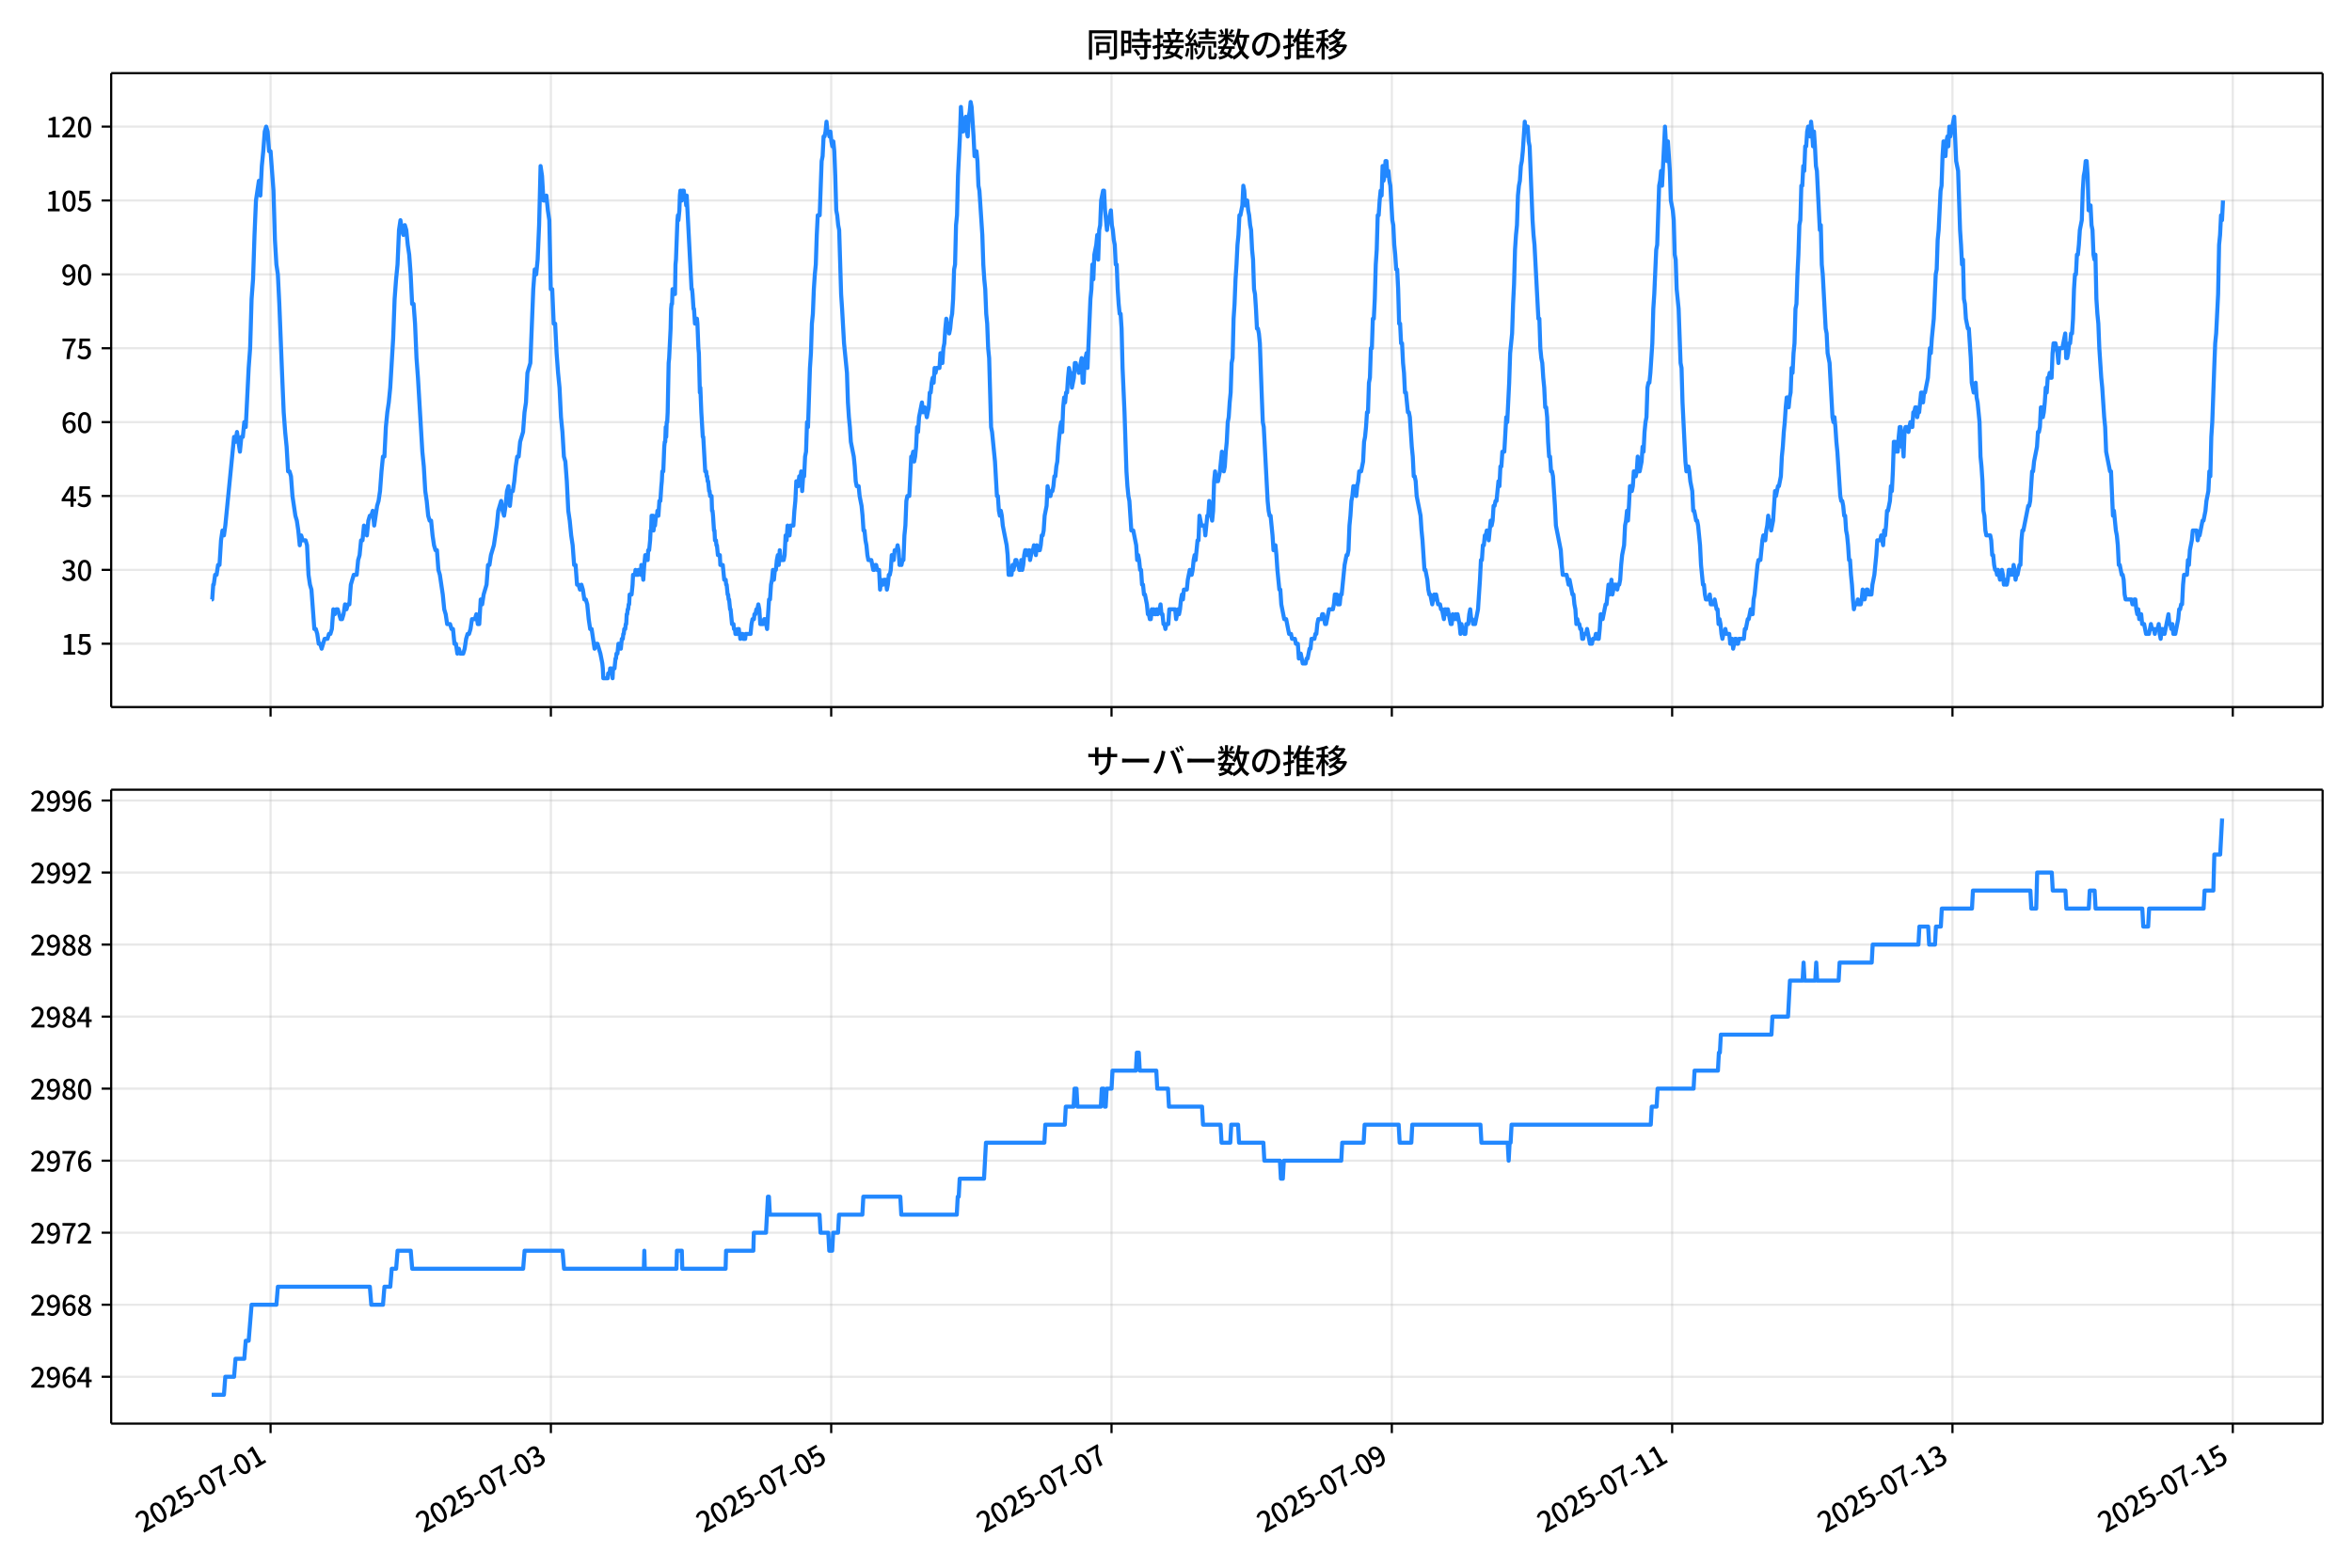 <!DOCTYPE svg  PUBLIC '-//W3C//DTD SVG 1.1//EN'  'http://www.w3.org/Graphics/SVG/1.1/DTD/svg11.dtd'>
<svg version="1.1" viewBox="0 0 864 576" xmlns="http://www.w3.org/2000/svg" xmlns:xlink="http://www.w3.org/1999/xlink">
 <defs>
  <style type="text/css">*{stroke-linejoin: round; stroke-linecap: butt}</style>
 </defs>
 <g id="aa">
  <g id="ab">
   <path d="m0 576h864v-576h-864z" fill="#fff"/>
  </g>
  <g id="ac">
   <g id="ad">
    <path d="m40.84 259.78h812.36v-232.9h-812.36z" fill="#fff"/>
   </g>
   <g id="ae">
    <g id="af">
     <g id="ag">
      <path d="m99.392 259.78v-232.9" clip-path="url(#d)" fill="none" stroke="#b0b0b0" stroke-linecap="square" stroke-opacity=".3" stroke-width=".8"/>
     </g>
     <g id="ah">
      <defs>
       <path id="f" d="m0 0v3.5" stroke="#000" stroke-width=".8"/>
      </defs>
      <use x="99.392" y="259.778" stroke="#000000" stroke-width=".8" xlink:href="#f"/>
     </g>
    </g>
    <g id="ai">
     <g id="aj">
      <path d="m202.37 259.78v-232.9" clip-path="url(#d)" fill="none" stroke="#b0b0b0" stroke-linecap="square" stroke-opacity=".3" stroke-width=".8"/>
     </g>
     <g id="ak">
      <use x="202.365" y="259.778" stroke="#000000" stroke-width=".8" xlink:href="#f"/>
     </g>
    </g>
    <g id="al">
     <g id="am">
      <path d="m305.34 259.78v-232.9" clip-path="url(#d)" fill="none" stroke="#b0b0b0" stroke-linecap="square" stroke-opacity=".3" stroke-width=".8"/>
     </g>
     <g id="an">
      <use x="305.339" y="259.778" stroke="#000000" stroke-width=".8" xlink:href="#f"/>
     </g>
    </g>
    <g id="ao">
     <g id="ap">
      <path d="m408.31 259.78v-232.9" clip-path="url(#d)" fill="none" stroke="#b0b0b0" stroke-linecap="square" stroke-opacity=".3" stroke-width=".8"/>
     </g>
     <g id="aq">
      <use x="408.313" y="259.778" stroke="#000000" stroke-width=".8" xlink:href="#f"/>
     </g>
    </g>
    <g id="ar">
     <g id="as">
      <path d="m511.29 259.78v-232.9" clip-path="url(#d)" fill="none" stroke="#b0b0b0" stroke-linecap="square" stroke-opacity=".3" stroke-width=".8"/>
     </g>
     <g id="at">
      <use x="511.286" y="259.778" stroke="#000000" stroke-width=".8" xlink:href="#f"/>
     </g>
    </g>
    <g id="au">
     <g id="av">
      <path d="m614.26 259.78v-232.9" clip-path="url(#d)" fill="none" stroke="#b0b0b0" stroke-linecap="square" stroke-opacity=".3" stroke-width=".8"/>
     </g>
     <g id="aw">
      <use x="614.26" y="259.778" stroke="#000000" stroke-width=".8" xlink:href="#f"/>
     </g>
    </g>
    <g id="ax">
     <g id="ay">
      <path d="m717.23 259.78v-232.9" clip-path="url(#d)" fill="none" stroke="#b0b0b0" stroke-linecap="square" stroke-opacity=".3" stroke-width=".8"/>
     </g>
     <g id="az">
      <use x="717.234" y="259.778" stroke="#000000" stroke-width=".8" xlink:href="#f"/>
     </g>
    </g>
    <g id="ba">
     <g id="bb">
      <path d="m820.21 259.78v-232.9" clip-path="url(#d)" fill="none" stroke="#b0b0b0" stroke-linecap="square" stroke-opacity=".3" stroke-width=".8"/>
     </g>
     <g id="bc">
      <use x="820.208" y="259.778" stroke="#000000" stroke-width=".8" xlink:href="#f"/>
     </g>
    </g>
   </g>
   <g id="bd">
    <g id="be">
     <g id="bf">
      <path d="m40.84 236.52h812.36" clip-path="url(#d)" fill="none" stroke="#b0b0b0" stroke-linecap="square" stroke-opacity=".3" stroke-width=".8"/>
     </g>
     <g id="bg">
      <defs>
       <path id="e" d="m0 0h-3.5" stroke="#000" stroke-width=".8"/>
      </defs>
      <use x="40.84" y="236.524" stroke="#000000" stroke-width=".8" xlink:href="#e"/>
     </g>
     <g id="bh">
      <!-- 15 -->
      <g transform="translate(22.44 240.51) scale(.1 -.1)">
       <defs>
        <path id="k" transform="scale(.016)" d="m544 0v608h1037v3277h-845v467q333 58 579 147 247 90 451 218h557v-4109h915v-608h-2694z"/>
        <path id="h" transform="scale(.016)" d="m1715-90q-365 0-653 90t-506 237q-217 147-383 307l352 480q134-134 294-246t361-183q202-70 452-70 262 0 473 118 212 119 333 346 122 227 122 541 0 460-247 716-246 256-649 256-224 0-384-64t-365-198l-365 237 141 2240h2387v-627h-1747l-109-1204q154 77 307 118 154 42 340 42 397 0 723-160t518-490q192-329 192-847 0-519-224-887t-586-560q-361-192-777-192z"/>
       </defs>
       <use xlink:href="#k"/>
       <use transform="translate(57)" xlink:href="#h"/>
      </g>
     </g>
    </g>
    <g id="bi">
     <g id="bj">
      <path d="m40.84 209.38h812.36" clip-path="url(#d)" fill="none" stroke="#b0b0b0" stroke-linecap="square" stroke-opacity=".3" stroke-width=".8"/>
     </g>
     <g id="bk">
      <use x="40.84" y="209.38" stroke="#000000" stroke-width=".8" xlink:href="#e"/>
     </g>
     <g id="bl">
      <!-- 30 -->
      <g transform="translate(22.44 213.37) scale(.1 -.1)">
       <defs>
        <path id="o" transform="scale(.016)" d="m1715-90q-371 0-656 90t-503 240q-217 150-377 323l359 474q211-205 479-359 269-153 634-153 269 0 467 92 199 93 311 266t112 423q0 256-125 451t-429 300q-304 106-835 106v551q467 0 732 105 266 106 384 291 119 186 119 423 0 307-192 489-192 183-531 183-269 0-503-119-233-118-438-316l-384 460q282 256 614 413 333 157 737 157 422 0 748-144 327-144 512-413 186-269 186-659 0-403-221-685-221-281-592-422v-26q269-70 490-227t349-400 128-557q0-422-215-726-214-304-573-468-358-163-787-163z"/>
        <path id="b" transform="scale(.016)" d="m1830-90q-460 0-806 275-346 276-535 823-188 547-188 1366 0 820 188 1357 189 538 535 803 346 266 806 266 461 0 800-269 340-269 528-803 189-534 189-1354 0-819-189-1366-188-547-528-823-339-275-800-275zm0 589q237 0 422 185 186 186 288 599 103 413 103 1091 0 679-103 1082-102 403-288 582-185 180-422 180-236 0-422-180-186-179-292-582-105-403-105-1082 0-678 105-1091 106-413 292-599 186-185 422-185z"/>
       </defs>
       <use xlink:href="#o"/>
       <use transform="translate(57)" xlink:href="#b"/>
      </g>
     </g>
    </g>
    <g id="bm">
     <g id="bn">
      <path d="m40.84 182.24h812.36" clip-path="url(#d)" fill="none" stroke="#b0b0b0" stroke-linecap="square" stroke-opacity=".3" stroke-width=".8"/>
     </g>
     <g id="bo">
      <use x="40.84" y="182.236" stroke="#000000" stroke-width=".8" xlink:href="#e"/>
     </g>
     <g id="bp">
      <!-- 45 -->
      <g transform="translate(22.44 186.22) scale(.1 -.1)">
       <defs>
        <path id="n" transform="scale(.016)" d="m2170 0v3072q0 192 12 457 13 266 20 458h-26q-90-179-183-365-92-185-195-364l-921-1415h2579v-576h-3328v493l1875 2957h858v-4717h-691z"/>
       </defs>
       <use xlink:href="#n"/>
       <use transform="translate(57)" xlink:href="#h"/>
      </g>
     </g>
    </g>
    <g id="bq">
     <g id="br">
      <path d="m40.84 155.09h812.36" clip-path="url(#d)" fill="none" stroke="#b0b0b0" stroke-linecap="square" stroke-opacity=".3" stroke-width=".8"/>
     </g>
     <g id="bs">
      <use x="40.84" y="155.091" stroke="#000000" stroke-width=".8" xlink:href="#e"/>
     </g>
     <g id="bt">
      <!-- 60 -->
      <g transform="translate(22.44 159.08) scale(.1 -.1)">
       <defs>
        <path id="m" transform="scale(.016)" d="m1971-90q-339 0-634 144-294 144-518 435-224 292-352 733-128 442-128 1044 0 678 147 1161 148 483 397 784 250 301 570 445t665 144q397 0 688-147 292-147 490-359l-403-448q-128 154-327 253-198 99-409 99-307 0-567-182-259-182-413-605-153-422-153-1145 0-608 115-1002t326-589q212-195 493-195 212 0 375 121 163 122 259 343t96 522q0 300-90 511-89 212-259 320-169 109-419 109-211 0-451-134t-458-461l-25 538q134 192 313 323t374 201q196 71 375 71 397 0 694-163 298-163 467-490 170-326 170-825 0-468-195-817-195-348-512-544-317-195-701-195z"/>
       </defs>
       <use xlink:href="#m"/>
       <use transform="translate(57)" xlink:href="#b"/>
      </g>
     </g>
    </g>
    <g id="bu">
     <g id="bv">
      <path d="m40.84 127.95h812.36" clip-path="url(#d)" fill="none" stroke="#b0b0b0" stroke-linecap="square" stroke-opacity=".3" stroke-width=".8"/>
     </g>
     <g id="bw">
      <use x="40.84" y="127.947" stroke="#000000" stroke-width=".8" xlink:href="#e"/>
     </g>
     <g id="bx">
      <!-- 75 -->
      <g transform="translate(22.44 131.93) scale(.1 -.1)">
       <defs>
        <path id="j" transform="scale(.016)" d="m1235 0q32 646 109 1187t224 1024 384 941 576 938h-2208v627h3027v-455q-409-512-665-989-256-476-397-969t-205-1053-90-1251h-755z"/>
       </defs>
       <use xlink:href="#j"/>
       <use transform="translate(57)" xlink:href="#h"/>
      </g>
     </g>
    </g>
    <g id="by">
     <g id="bz">
      <path d="m40.84 100.8h812.36" clip-path="url(#d)" fill="none" stroke="#b0b0b0" stroke-linecap="square" stroke-opacity=".3" stroke-width=".8"/>
     </g>
     <g id="ca">
      <use x="40.84" y="100.803" stroke="#000000" stroke-width=".8" xlink:href="#e"/>
     </g>
     <g id="cb">
      <!-- 90 -->
      <g transform="translate(22.44 104.79) scale(.1 -.1)">
       <defs>
        <path id="i" transform="scale(.016)" d="m1562-90q-410 0-708 150-297 151-502 356l403 461q141-160 346-256t422-96q224 0 425 102 202 103 352 333 151 230 237 614 87 384 87 941 0 589-115 970t-323 563-496 182q-205 0-372-118-166-118-262-336t-96-525q0-301 86-512 87-211 259-323 173-112 417-112 224 0 460 141 237 141 448 461l32-544q-134-180-313-314t-371-208-384-74q-391 0-689 166-297 167-467 496-169 330-169 823 0 467 195 816t515 541 698 192q339 0 636-138 298-137 519-419 221-281 349-710t128-1018q0-691-141-1187t-391-807q-249-310-563-461-313-150-652-150z"/>
       </defs>
       <use xlink:href="#i"/>
       <use transform="translate(57)" xlink:href="#b"/>
      </g>
     </g>
    </g>
    <g id="cc">
     <g id="cd">
      <path d="m40.84 73.659h812.36" clip-path="url(#d)" fill="none" stroke="#b0b0b0" stroke-linecap="square" stroke-opacity=".3" stroke-width=".8"/>
     </g>
     <g id="ce">
      <use x="40.84" y="73.659" stroke="#000000" stroke-width=".8" xlink:href="#e"/>
     </g>
     <g id="cf">
      <!-- 105 -->
      <g transform="translate(16.74 77.644) scale(.1 -.1)">
       <use xlink:href="#k"/>
       <use transform="translate(57)" xlink:href="#b"/>
       <use transform="translate(114)" xlink:href="#h"/>
      </g>
     </g>
    </g>
    <g id="cg">
     <g id="ch">
      <path d="m40.84 46.514h812.36" clip-path="url(#d)" fill="none" stroke="#b0b0b0" stroke-linecap="square" stroke-opacity=".3" stroke-width=".8"/>
     </g>
     <g id="ci">
      <use x="40.84" y="46.514" stroke="#000000" stroke-width=".8" xlink:href="#e"/>
     </g>
     <g id="cj">
      <!-- 120 -->
      <g transform="translate(16.74 50.5) scale(.1 -.1)">
       <defs>
        <path id="a" transform="scale(.016)" d="m282 0v429q697 621 1164 1136 468 515 701 956 234 442 234 826 0 256-87 451-86 196-262 301-176 106-445 106-275 0-506-151-230-150-422-368l-416 410q301 333 637 518 336 186 803 186 429 0 749-176t496-493 176-745q0-455-224-919t-615-935q-390-470-889-950 186 20 394 36t374 16h1184v-634h-3046z"/>
       </defs>
       <use xlink:href="#k"/>
       <use transform="translate(57)" xlink:href="#a"/>
       <use transform="translate(114)" xlink:href="#b"/>
      </g>
     </g>
    </g>
   </g>
   <g id="ck">
    <path d="m77.765 220.24h.192l.372-5.429h.19l.506-3.619h.535l.538-3.619h.535l.556-9.048.534-3.619.538 1.81.505-3.619 3.218-32.573.536 1.81.536-3.619 1.073 7.239.536-5.429h.536l.536-5.429.536 1.81 1.073-21.715.536-7.239.536-18.096.536-7.239.536-16.287.536-12.667 1.073-7.239.536 5.429.536-10.858.536-5.429.536-7.239.536-1.81.536 1.81.536 7.239h.536l1.073 14.477.536 18.096.536 9.048.536 3.619.536 10.858 1.073 27.144.536 12.667.536 7.239.536 5.429.536 9.048h.536l.536 1.81.536 7.239 1.073 7.239.536 1.81.536 3.619.536 5.429.536-3.619.536 1.81h1.073l.536 1.81.536 10.858.536 3.619.536 1.81 1.073 14.477h.536l.536 1.81.536 3.619h.536l.536 1.81 1.073-3.619h1.073l.536-1.81h.536l.536-1.81.536-7.239.536 1.81.536-1.81h.536l1.073 3.619h.536l.536-1.81.536-3.619.536 1.81.536-1.81h.536l.536-7.239 1.073-3.619h1.073l.536-5.429.536-1.81.536-5.429h.536l.536-5.429 1.073 3.619.536-5.429.536-1.81h.536l.536-1.81.536 5.429 1.073-7.239.536-1.81.536-3.619.536-7.239.536-5.429h.536l.536-10.858.536-5.429.536-3.619.536-5.429 1.073-18.096.536-14.477.536-7.239.536-5.429.536-12.667.536-3.619.536 3.619.536 1.81.536-3.619.536 1.81.536 5.429.536 3.619.536 7.239.536 10.858h.536l.536 7.239.536 12.667.536 7.239 1.609 27.144.536 5.429.536 9.048.536 3.619.536 5.429.536 1.81h.536l.536 5.429.536 3.619.536 1.81h.536l.536 7.239.536 1.81 1.073 7.239.536 5.429.536 1.81.536 3.619h1.073l.536 1.81h.536l.536 5.429h.536l.536 3.619.536-1.81.536 1.81h1.073l.536-1.81.536-3.619.536-1.81h.536l.536-1.81.536-3.619h1.073l.536-1.81.536 3.619h.536l.536-9.048.536 1.81.536-3.619 1.073-3.619.536-7.239h.536l.536-3.619 1.073-3.619 1.073-7.239.536-5.429 1.073-3.619.536 3.619.536 1.81.536-3.619.536-5.429.536-1.81.536 7.239.536-5.429h.536l.536-3.619.536-5.429.536-3.619h.536l.536-5.429 1.073-3.619.536-7.239.536-3.619.536-10.858 1.073-3.619 1.073-27.144.536-7.239.536 1.81.536-5.429.536-12.667.536-21.715.536 3.619.536 9.048h.536l.536-1.81.536 5.429.536 3.619.536 25.335h.536l.536 12.667h.536l.536 10.858.536 7.239.536 5.429.536 10.858.536 5.429.536 9.048.536 1.81.536 7.239.536 10.858.536 3.619.536 5.429.536 3.619.536 7.239h.536l.536 7.239h.536l.536 1.81.536-1.81.536 1.81.536 3.619h.536l.536 1.81.536 5.429.536 3.619h.536l1.073 7.239.536-1.81h.536l1.073 3.619.715 3.619.179 1.81.179 3.619h1.609l.179-1.81h.536l.179-1.81h.358l.179 1.81h.179l.179 1.81.179-3.619h.536l.358-3.619h.179l.179-1.81h.358l.358-3.619h.715l.179 1.81.358-3.619h.358l.179-1.81h.179l.179-1.81h.358l.179-1.81h.179l.179-3.619h.179l.179-1.81h.179l.179-1.81h.179l.179-3.619h.715l.358-3.619.179-3.619h.715l.179-1.81.179 1.81h.715l.179-1.81h.715l.179 1.81.179-3.619.179 1.81h.179l.358 3.619.358-5.429.358-3.619.179 1.81h.179l.179-1.81h.179l.179 1.81.179-3.619h.358l.358-3.619.179-3.619h.179l.179-5.429h.536l.179 5.429.179-1.81h.358l.358-3.619h.358l.179-1.81.179 1.81h.179l.358-5.429h.358l.358-5.429.179-1.81.179-3.619h.358l.358-9.048.179-1.81h.179l.179-5.429.179 3.619.179-5.429h.179l.179-3.619.358-18.096.179-1.81.536-10.858.179-7.239.179-1.81h.179l.179-5.429.179 1.81.179-1.81.179 1.81.179-1.81.179 1.81.179-10.858.179-1.81.536-14.477.179-1.81.179 1.81.358-3.619.179-5.429.179-1.81.179 3.619h.358l.179-3.619h.536l.179 1.81h.358l.358 3.619.179-3.619 1.788 34.383h.179l.179 1.81.358 5.429h.179l.358 5.429.179-1.81h.179l.179 1.81.179-1.81.179 1.81.358 9.048.179 1.81.358 14.477.179-1.81.358 9.048.536 9.048h.179l.715 12.667h.358l.179 1.81h.179l.179 1.81h.179l.358 3.619h.179l.179 1.81h.536l.179 5.429h.179l.179 1.81.358 5.429h.179l.179 3.619h.358l.179 1.81h.179l.358 3.619h.715l.179 3.619h.894l.536 5.429h.536l.179 1.81h.179l.358 3.619h.179l.179 1.81h.179l.358 3.619h.179l.536 5.429h.536l.179 1.81h.358l.179 1.81h.715l.179-1.81.179 1.81.179-1.81.179 1.81h.179l.179 1.81.179-1.81h.715l.179 1.81h.715l.179-1.81h1.788l.358-3.619.358-1.81h.536l.179-1.81h.358l.358-1.81h.358l.358-1.81.358 1.81.358 5.429h1.073l.358-1.81h.358l.715 3.619.715-10.858h.358l.358-5.429.358-1.81.358-3.619.358 3.619.358-3.619h.358l.358-3.619.358-1.81.358 3.619.358-5.429.358 3.619h1.073l.358-1.81.358-7.239.358 1.81.358-5.429.358 3.619h.358l.358-3.619h1.073l.358-5.429.358-3.619.358-7.239h.358l.358 1.81.358-3.619.358 1.81.358-3.619.358 7.239.358-5.429h.358l.358-7.239.358-1.81.358-10.858.358 1.81.715-21.715.358-5.429.358-10.858.358-3.619.358-9.048.358-5.429.358-3.619.358-10.858.358-7.239h.715l.715-19.906.358-1.81.358-7.239h.358l.358-1.81.358-3.619.358 3.619h.358l.358 1.81.358-1.81.358 3.619.358 1.81.358-1.81.358 3.619.358 9.048.358 12.667.358 1.81.358 3.619.358 1.81.715 23.525.358 5.429.715 12.667 1.073 10.858.358 10.858.358 5.429.358 3.619.358 5.429 1.073 5.429.358 3.619.358 5.429.358 1.81h.715l.358 3.619.715 3.619.358 3.619.358 5.429h.358l.358 3.619.358 1.81.358 3.619.358 1.81h1.073l.715 3.619h.358l.358-1.81h.358l.358 1.81h.715l.358 7.239.358-3.619.358 1.81h.358l.358-1.81h.715l.358 3.619.358-1.81.358-3.619h.358l.358-1.81.358-5.429.358 1.81h.358l.358-3.619h.715l.358-1.81.358 1.81.358 5.429.358-1.81.358 1.81.358-1.81h.358l.358-9.048.358-3.619.358-9.048.358-1.81h.715l.715-14.477h.358l.358-1.81.358 3.619.358-1.81.358-3.619.358-7.239.358 1.81.358-5.429 1.073-5.429.358 3.619.358-1.81h.358l.715 3.619.715-3.619.358-5.429h.358l.358-3.619.358-1.81.358 1.81.358-5.429.358 1.81.358-1.81h1.073l.358-5.429.358 3.619h.358l.358-5.429.358-1.81.358-5.429.358-3.619.358 3.619.358-1.81.358 3.619.358-1.81.358-3.619.358-1.81.358-5.429.358-10.858.358-1.81.358-14.477.358-3.619.358-14.477.715-14.477.358-10.858.358 5.429.358 3.619.358-3.619h.358l.358-1.81.358 5.429.358 1.81.358-7.239.358-1.81.358-3.619.358 1.81.715 10.858.358 7.239.358-1.81h.358l.358 3.619.358 9.048.358 1.81 1.073 16.287.358 10.858.358 5.429.358 3.619.358 9.048.358 3.619.358 9.048.358 3.619.715 25.335.358 1.81 1.073 10.858.715 12.667h.358l.358 5.429.358 1.81.358-1.81.358 1.81.358 3.619 1.43 7.239.358 3.619.358 7.239h1.073l.358-3.619.358 1.81.715-3.619h.358l.358 1.81h.358l.358 1.81h.358l.358-3.619.358 3.619.358-1.81.358-3.619.358-1.81h.358l.358 1.81h.358l.358-1.81.358 3.619.715-3.619h.358l.358-1.81.715 3.619.358-3.619.358 1.81h.715l.358-1.81.358-3.619h.358l.358-1.81.358-5.429.715-3.619.358-7.239.715 3.619h.358l.358-1.81h.358l.358-1.81.358-3.619h.358l.358-3.619.358-1.81.358-5.429.715-7.239.358-1.81.358 3.619.358-9.048.358-3.619.358 1.81.358-3.619h.358l.358-5.429.358-3.619.358 1.81h.358l.358 5.429.715-3.619.358-5.429h.358l.358 1.81h.358l.358 1.81 1.073-5.429.358 9.048h.358l.358-7.239.715-3.619.358 5.429 1.073-25.335.358-3.619.358-9.048.358 5.429.358-9.048.715-3.619.358-3.619.358 9.048.358-10.858.358-1.81.358-9.048.715-3.619h.358l.358 7.239.715 7.239.358-3.619h.358l.715-3.619.358 5.429.358 1.81.358 3.619.358 1.81.358 7.239h.358l.358 9.048.358 5.429.358 3.619h.358l.358 5.429.358 14.477.715 16.287.715 21.715.358 5.429.358 3.619.358 1.81.715 10.858h.715l1.073 5.429.358 5.429.358-1.81.358 1.81.358 3.619h.358l.358 5.429h.358l.358 3.619h.358l.715 3.619.358 3.619h.358l.358 1.81h.358l.358-3.619.358 1.81.358-1.81.358 1.81h.358l.358-1.81.358 1.81.358-1.81h.358l.358-1.81.358 3.619h.358l.358 3.619h.358l.358 1.81.358-1.81h.715l.358-5.429h2.145l.358 3.619.715-3.619.358 1.81.358-1.81.358-3.619.358-1.81.358 1.81.358-3.619h1.073l.358-3.619.715-3.619.358 1.81h.358l.358-1.81.358-3.619.358-1.81.358 1.81.715-7.239h.358l.358-9.048.715 3.619h1.073l.358 3.619.715-7.239h.358l.358-5.429.358 3.619.715 3.619.358-3.619.358-10.858.358-3.619.358 3.619h.715l.715-3.619.715-7.239.358 1.81.358 5.429.358-1.81.358-5.429.358-3.619.358-7.239.358-1.81.358-5.429.358-3.619.358-10.858.358-1.81.358-14.477.358-5.429.358-9.048.358-5.429.358-7.239.358-3.619.358-7.239h.358l.715-3.619.358-7.239.358 1.81.358 5.429.358-1.81h.358l.358 3.619.358 1.81.358 3.619.358 1.81.358 7.239.358 3.619.358 10.858.358 1.81.358 5.429.358 7.239h.358l.358 1.81.358 3.619.715 19.906.358 9.048.358 1.81 1.43 27.144.358 3.619.358 1.81h.358l.715 7.239.358 5.429.358-1.81h.358l.358 3.619.358 5.429.715 7.239h.358l.358 5.429 1.073 5.429h.715l1.073 5.429h.715l.358 1.81h1.073l.358 1.81h.715l.358 5.429.358-1.81h.358l.715 3.619h1.073l.358-1.81h.358l.715-3.619h.358l.358-3.619h1.073l.358-1.81h.358l.358-3.619.358-1.81h1.073l.358-1.81h.358l.715 3.619h.358l1.073-5.429h1.43l.358-1.81.358-3.619h.715l.358 3.619h.715l.358-3.619h.358l1.073-10.858.715-3.619h.358l.358-1.81.358-9.048.358-3.619.358-5.429.358-1.81.358-3.619.358 1.81.358-1.81.358 3.619.358-3.619.358-1.81.358-3.619h.715l.715-3.619.358-7.239.358-1.81.358-3.619.358-5.429h.358l.358-10.858.358-1.81.358-10.858h.358l.358-10.858h.358l.358-7.239.358-12.667.358-5.429.358-12.667h.358l.358-5.429.358-3.619.358 1.81.358-10.858.358 5.429.358-1.81.358-5.429h.358l.358 5.429.358-1.81.358 3.619.358 1.81.715 12.667.358 1.81.358 7.239.358 3.619.358 5.429h.358l.358 7.239.358 12.667h.358l.358 7.239h.358l.358 7.239.358 3.619.358 7.239h.358l.715 7.239h.358l.358 1.81.715 10.858.358 3.619.358 7.239h.358l.358 1.81.358 5.429 1.43 7.239.358 5.429.358 3.619.715 10.858h.358l.715 3.619.358 3.619.358 1.81h.358l.715 3.619.715-3.619.358 1.81.358-1.81.715 3.619h.715l.358 1.81h.358l.715 3.619.358-3.619h.358l.358 1.81.358-1.81 1.073 5.429h.358l.358-3.619.358 1.81h.358l.358-1.81.358 1.81.358-1.81.715 3.619.358 3.619.358-3.619.358 1.81h.358l.358 1.81h.358l.358-3.619h.715l.358-3.619.358-1.81.358 3.619h.358l.358 1.81h.715l1.073-5.429.715-10.858.358-7.239h.358l.358-5.429h.358l.358-3.619h.358l.358-1.81.715 3.619.715-7.239.358 1.81.358-1.81.358-5.429h.358l.358-1.81h.358l.715-7.239.358 1.81.358-7.239h.358l.358-5.429h.715l.715-12.667.358 1.81.715-14.477.358-10.858.715-7.239.358-10.858.358-7.239.358-12.667.358-5.429.358-3.619.358-10.858.358-3.619.358-1.81.358-5.429.358-1.81.358-3.619.715-10.858.358 3.619.358-1.81h.358l.358 5.429.358 1.81 1.073 27.144.358 5.429.358 3.619 1.43 27.144h.358l.358 10.858.358 3.619.358 1.81.358 5.429.358 3.619.358 7.239h.358l.358 3.619.358 9.048.358 5.429h.358l.358 5.429h.358l.358 1.81.715 10.858.358 7.239 1.788 9.048.358 5.429.358 3.619h1.43l.715 3.619.358-1.81 1.073 5.429h.358l.358 3.619.358 1.81.358 5.429.358-1.81.358 1.81h.358l.358 1.81h.358l.358 3.619h.358l.358-1.81h.715l.358-1.81 1.073 5.429h.715l.358-1.81h.715l.358-1.81h.358l.358 1.81h.358l.358-3.619.358-5.429.358 1.81h.358l1.073-5.429h.358l.715-7.239.358 3.619.358-1.81.358-3.619.358 5.429.715-3.619h.715l.358 1.81.358-1.81h.358l.358-1.81.358-5.429.358-3.619.715-3.619.358-7.239.358-1.81.358-3.619.358 3.619.358-5.429.358-7.239h.358l.358 1.81.358-1.81.358-5.429h.358l.358 1.81.358-1.81.358-5.429.358 5.429h.358l.715-3.619.358-5.429.358 1.81.358-7.239.358-3.619.358-1.81.358-10.858.358-1.81h.358l.358-3.619.715-10.858.358-12.667.358-5.429.715-16.287.358-1.81.715-21.715.358-1.81.358-3.619.358 5.429 1.073-21.715.715 12.667.358-7.239.715 10.858.358 10.858.715 3.619.358 3.619.358 12.667.358 1.81.358 10.858.715 7.239.715 19.906.358 1.81.358 12.667 1.073 21.715.358 3.619.358-1.81h.358l.358 1.81.358 3.619.715 3.619.358 7.239h.358l.715 3.619h.358l.358 1.81.715 7.239.358 7.239.715 7.239h.358l.358 3.619.358 1.81h1.073l.358-1.81.358 3.619h1.073l.358-1.81.715 3.619h.358l.358 5.429.358-1.81.358 1.81.358 3.619.358 1.81.358-1.81h.358l.358-1.81.358 1.81h1.073l.358 3.619.358-1.81h.358l.358 3.619.715-3.619h.358l.358 1.81h.358l.358-1.81h1.788l.358-3.619h.358l.715-3.619h.358l.715-3.619.358 1.81h.358l.358-5.429.358-1.81 1.073-10.858.358-1.81h.715l.715-7.239.358-1.81h.358l.358 1.81.358-3.619.358-1.81.358-3.619.358 3.619.358-1.81.358 3.619.715-3.619.715-10.858.358 1.81.715-3.619h.358l.715-3.619.358-7.239.358-3.619.358-5.429.358-3.619.358-5.429.358-3.619h.358l.358 3.619.358-3.619.358-1.81.358-9.048.358 1.81.358-7.239.358-3.619.358-12.667.358-1.81.358-10.858.358-7.239.358-10.858.358-1.81.358-12.667h.358l.358-7.239.358 1.81.358-9.048h.358l.358-5.429.358-1.81h.358l.358 3.619.358-5.429.358 3.619.358 5.429.358-5.429.358 5.429.358 7.239.358 1.81 1.073 21.715.358-1.81.358 14.477.358 3.619 1.073 19.906.358 1.81.358 7.239.715 3.619 1.073 19.906.358 1.81.358-1.81.358 3.619.358 5.429.358 3.619 1.073 16.287.358 1.81h.358l.358 1.81.358 3.619h.358l.358 5.429.358 1.81.358 3.619.358 5.429h.358l.358 5.429.358 3.619.358 5.429.358 3.619.358-1.81h.715l.358-1.81.358 1.81h.715l.358-1.81.358-3.619.715 3.619.715-3.619h.358l.358 1.81h1.073l.358-3.619.715-3.619.715-7.239.358-5.429h1.073l.358-1.81.715 3.619.358-5.429.358 1.81.358-3.619.358-5.429h.358l.715-3.619.358-5.429.358 1.81.358-7.239.358-10.858h.358l.358 3.619.358-3.619.358 3.619.358-5.429.358-3.619h.358l.358 7.239.358-1.81.358 5.429.358-9.048.358-1.81h.715l.358 1.81.715-3.619h.358l.358 1.81.358-5.429h.358l.358-1.81h.358l.358 3.619.358-1.81h.358l.715-7.239h.358l.358 3.619.358-3.619h.358l1.073-5.429.715-10.858.358 1.81.358-5.429.715-7.239.715-16.287.358-1.81.358-10.858.358-3.619.715-14.477.358-1.81.358-10.858.358-5.429.358 3.619.358 1.81.358-5.429.358-1.81.358 3.619.358-7.239.358 3.619 1.43-7.239.715 16.287.715 3.619.715 21.715.358 5.429.358 7.239.358-1.81.358 14.477.358 1.81.358 5.429.715 3.619h.358l.715 10.858.358 9.048.715 3.619.715-3.619.358 5.429.358 1.81.715 7.239.358 12.667.358 3.619.358 5.429.358 10.858.358 1.81.358 5.429.358 1.81h1.43l.358 1.81.358 5.429h.358l.358 3.619.358 1.81h.358l.358 1.81.358-1.81.715 3.619.715-3.619.358 1.81.358 3.619.358-1.81.358 1.81h.358l.358-1.81.358-3.619h.358l.358 1.81.358-1.81.358 1.81.358-3.619.358 1.81.358 3.619.358-1.81h.358l.715-3.619h.358l.358-9.048.358-3.619h.358l1.788-9.048h.358l.358-1.81.715-10.858h.358l.358-3.619 1.073-5.429.358-5.429h.358l.358-1.81.358-7.239h.358l.358 3.619.358-1.81.358-3.619.358-5.429.358 1.81.358-5.429h.358l.358-1.81.358 1.81h.358l.358-9.048.358-3.619h.715l.715 3.619.358 3.619.358-5.429h1.073l1.073-5.429.358 9.048h.358l.358-1.81.358-3.619h.358l.358-3.619h.358l.358-5.429.358-10.858.358-5.429h.358l.358-7.239h.358l.358-3.619.358-5.429.715-3.619.358-10.858.358-5.429.358-1.81.358-3.619h.358l.358 5.429.358 12.667.358-1.81h.358l.358 7.239.358 1.81.358 9.048.358 1.81.358-1.81.358 16.287.358 5.429.358 3.619.358 9.048.715 10.858.358 3.619.715 10.858.358 3.619.358 9.048 1.43 7.239h.358l.715 16.287.358-1.81.715 7.239.358 1.81.358 3.619.358 7.239h.358l.715 3.619h.358l.358 1.81.358 5.429.358 1.81h2.145l.358 1.81h.358l.358-1.81h.358l.358 3.619.358 1.81.358-1.81.358 3.619.358-1.81h.358l.358 3.619h.715l.715 3.619h1.073l.715-3.619.358 1.81h.715l.358 1.81.358-1.81h.715l.358-1.81.358 3.619.358 1.81.358-3.619h.358l.358 1.81h.358l1.43-7.239.358 3.619h.358l.358 1.81.358-1.81.358 3.619h.715l1.073-5.429.358-3.619h.358l.358-1.81h.358l.358-7.239.358-3.619h1.073l.358-5.429.358 1.81.358-5.429.715-3.619.358-3.619h1.43l.358 3.619.358-1.81h.358l1.073-5.429h.358l.715-3.619.358-3.619.715-3.619.358-7.239.358 1.81.358-14.477.358-5.429.715-19.906.358-9.048.358-3.619.715-14.477.358-18.096.358-3.619.358-7.239.358 1.81.358-7.239v0" clip-path="url(#d)" fill="none" stroke="#28f" stroke-linecap="square" stroke-width="1.5"/>
   </g>
   <g id="cl">
    <path d="m40.84 259.78v-232.9" fill="none" stroke="#000" stroke-linecap="square" stroke-width=".8"/>
   </g>
   <g id="cm">
    <path d="m853.2 259.78v-232.9" fill="none" stroke="#000" stroke-linecap="square" stroke-width=".8"/>
   </g>
   <g id="cn">
    <path d="m40.84 259.78h812.36" fill="none" stroke="#000" stroke-linecap="square" stroke-width=".8"/>
   </g>
   <g id="co">
    <path d="m40.84 26.88h812.36" fill="none" stroke="#000" stroke-linecap="square" stroke-width=".8"/>
   </g>
   <g id="cp">
    <!-- 同時接続数の推移 -->
    <g transform="translate(399.02 20.88) scale(.12 -.12)">
     <defs>
      <path id="x" transform="scale(.016)" d="m1587 3936h3232v-518h-3232v518zm320-1114h557v-2534h-557v2534zm301 0h2291v-2086h-2291v512h1734v1069h-1734v505zm-1683 2260h5113v-570h-4524v-5056h-589v5626zm4768 0h595v-4896q0-250-67-397t-227-218q-160-77-426-96t-675-19q-13 83-45 192t-77 218q-45 108-89 185 281-13 527-13 247 0 330 0 83 7 118 42 36 35 36 112v4890z"/>
      <path id="v" transform="scale(.016)" d="m2714 4672h3238v-525h-3238v525zm-244-1235h3712v-538h-3712v538zm20-1184h3635v-531h-3635v531zm1523 3155h595v-2310h-595v2310zm832-2451h589v-2823q0-230-61-364-61-135-227-199-167-70-423-86t-633-16q-20 121-78 285-57 163-121 284 275-6 509-9t310-3q77 6 106 28 29 23 29 93v2810zm-2023-1677 487 282q153-160 313-352t294-381q135-189 206-343l-519-313q-64 153-189 348-124 196-278 394-154 199-314 365zm-2086 3718h1619v-4281h-1619v544h1056v3187h-1056v550zm32-1843h1293v-537h-1293v537zm-320 1843h563v-4832h-563v4832z"/>
      <path id="w" transform="scale(.016)" d="m3866 5408h614v-870h-614v870zm-1479-653h3597v-518h-3597v518zm-230-1485h4e3v-518h-4e3v518zm825 922 519 102q64-160 121-342 58-182 96-352 39-170 45-304l-544-128q-6 134-42 313-35 180-83 365-48 186-112 346zm1856 109 589-71q-96-275-202-557-105-281-195-486l-518 77q58 147 122 329 64 183 118 372t86 336zm-2643-2106h3943v-518h-3943v518zm1408 685 602-115q-167-371-362-784t-390-797-362-685l-525 179q160 288 346 666t368 784 323 752zm-659-2157 358 403q352-102 733-240 381-137 752-304 371-166 697-336 327-169 558-329l-384-461q-218 160-532 336-313 176-685 345-371 170-755 323-384 154-742 263zm1894 1114 583-71q-122-550-353-944-230-393-604-662t-922-435q-547-167-1296-269-25 128-93 269-67 141-137 230 678 64 1168 192t819 349q330 221 531 550 202 330 304 791zm-4684 217q396 90 953 240 557 151 1120 311l77-544q-525-154-1053-311-528-156-963-284l-134 588zm121 2093h1965v-563h-1965v563zm819 1248h576v-5229q0-236-51-374t-192-208q-141-77-355-99-214-23-541-16-13 115-64 288t-109 294q205-6 381-6t234 0q64 0 92 28 29 29 29 93v5229z"/>
      <path id="u" transform="scale(.016)" d="m4058 5408h595v-1798h-595v1798zm-1415-563h3443v-499h-3443v499zm231-992h3008v-499h-3008v499zm-224-877h3475v-1203h-531v729h-2432v-729h-512v1203zm1964-877h551v-1881q0-122 22-157 23-35 106-35 25 0 92 0 68 0 135 0t99 0q51 0 83 54t45 224 19 515q90-70 234-131t259-93q-19-429-83-662-64-234-183-326-118-93-316-93-39 0-103 0t-134 0-138 0q-67 0-99 0-237 0-365 64t-176 218q-48 153-48 422v1881zm-1164-6h550v-455q0-243-48-528-48-284-186-579-137-294-409-572-272-279-727-503-70 90-192 208-121 118-230 195 416 205 665 438 250 234 371 474 122 240 164 467 42 228 42 413v442zm-2240 3309 524-192q-121-244-259-503-137-259-275-496t-259-416l-410 173q122 186 246 438 125 253 240 515 116 263 193 481zm716-743 500-230q-224-359-496-756-272-396-548-764-275-368-518-650l-358 205q179 211 377 483 199 272 387 569 189 298 358 592 170 295 298 551zm-1721-665 307 403q166-154 339-340 173-185 320-364t224-327l-326-460q-77 160-218 348-141 189-314 384-172 196-332 356zm1485-832 435 179q128-211 249-458 122-246 215-474 93-227 137-412l-473-211q-32 185-119 422-86 237-201 486-115 250-243 468zm-1530-583q422 26 998 54 576 29 1184 68l7-499q-570-45-1127-84-556-38-992-70l-70 531zm1702-992 436 135q121-276 214-596t118-556l-454-148q-26 237-112 563-86 327-202 602zm-1363 109 499-83q-57-455-163-897-105-441-253-748-51 32-134 73-83 42-170 83-86 42-144 62 148 294 234 697t131 813zm691 627h525v-2861h-525v2861z"/>
      <path id="q" transform="scale(.016)" d="m224 2022h3187v-499h-3187v499zm51 2247h3111v-487h-3111v487zm1127-1735 563-121q-154-320-333-672t-352-679q-173-326-326-582l-532 173q148 243 324 566t345 669q170 346 311 646zm934-832 563-64q-89-480-262-838t-461-614-701-432-976-298q-25 128-99 269t-157 237q659 102 1085 303 426 202 666 554t342 883zm422 3597 519-211q-147-218-298-436-150-217-278-377l-403 186q121 173 252 413 132 240 208 425zm-1203 109h563v-2957h-563v2957zm-1075-320 448 186q134-192 246-420 112-227 157-393l-467-211q-38 172-147 406t-237 432zm1094-1050 397-236q-160-263-400-529-240-265-519-489-278-224-553-378-51 103-141 237-89 135-179 218 269 109 534 294 266 186 493 416 228 231 368 467zm487-204q83-45 246-145 163-99 352-211t346-211 221-150l-327-423q-83 77-230 198-147 122-317 253-170 132-327 250-156 119-259 189l295 250zm1798 396h2311v-556h-2311v556zm115 1178 615-90q-103-640-263-1235t-384-1101q-224-505-512-889-44 57-134 134t-186 157-166 125q275 339 473 796 199 458 340 995 141 538 217 1108zm1223-1510 614-58q-147-1101-445-1940-297-838-813-1443-515-604-1321-1014-26 71-90 177-64 105-134 208-70 102-128 159 742 346 1212 880 471 535 730 1290 260 755 375 1741zm-1005-135q134-851 387-1597 253-745 659-1305 407-560 1002-874-70-57-154-150-83-93-154-189-70-96-121-179-633 371-1056 988-422 618-688 1434-265 816-425 1783l550 89zm-3309-3065 327 416q377-148 754-330 378-182 701-378 324-195 548-368l-416-435q-211 179-519 378-307 198-666 383-358 186-729 334z"/>
      <path id="t" transform="scale(.016)" d="m3686 4378q-64-493-163-1041-99-547-265-1084-192-653-432-1104t-522-688-595-237q-320 0-596 221-275 221-448 621-172 400-172 931 0 537 220 1017 221 480 611 851 391 372 909 583 519 211 1121 211 576 0 1040-186 464-185 793-515 330-329 502-771 173-441 173-941 0-672-278-1194-278-521-816-851-538-329-1318-444l-378 601q166 20 307 42t263 48q307 70 585 217 279 148 496 375 218 227 342 534 125 308 125 692t-122 713q-121 330-358 573-236 243-582 380-346 138-781 138-525 0-935-186-409-185-694-489-284-304-432-656-147-352-147-678 0-365 89-605 90-240 224-355 135-115 276-115t288 144 297 457q151 314 298 800 147 461 246 982 100 522 145 1021l684-12z"/>
      <path id="r" transform="scale(.016)" d="m2995 2925h2893v-519h-2893v519zm0-1280h2893v-519h-2893v519zm-64-1299h3232v-557h-3232v557zm1312 3577h563v-3763h-563v3763zm429 1466 634-141q-154-390-340-794-185-403-339-684l-512 140q103 199 208 458 106 259 195 528 90 269 154 493zm-1472 25 582-147q-153-518-371-1018-217-499-483-931t-573-758q-38 64-109 160-70 96-147 198-77 103-141 160 416 416 733 1034t509 1302zm128-1203h2720v-537h-2720v-4205h-582v4422l313 320h269zm-3174-2157q396 90 953 240 557 151 1120 311l77-544q-525-154-1053-311-528-156-963-284l-134 588zm121 2093h1965v-563h-1965v563zm819 1248h576v-5229q0-236-51-374t-192-208q-141-77-355-99-214-23-541-16-13 115-64 288t-109 294q205-6 381-6t234 0q64 0 92 28 29 29 29 93v5229z"/>
      <path id="p" transform="scale(.016)" d="m4051 5402 595-109q-281-493-729-941t-1107-806q-39 64-106 144t-141 153q-73 74-137 119 608 288 1011 678t614 762zm-77-557h1511v-493h-1863l352 493zm1293 0h109l109 25 384-179q-192-505-496-905t-695-701q-390-301-845-519-454-217-947-358-44 109-137 253t-176 227q448 109 867 294 419 186 777 445 359 259 631 592t419 730v96zm-1990-954 377 307q167-96 336-218 170-121 320-249 151-128 247-237l-397-332q-90 108-237 236t-317 259q-169 132-329 234zm1107-934 595-109q-307-538-803-1031-496-492-1232-876-38 64-102 144t-138 156q-74 77-138 116 455 217 807 483t604 554q253 288 407 563zm-90-589h1460v-506h-1818l358 506zm1268 0h121l109 26 384-167q-192-614-531-1075t-787-794q-448-332-983-553-534-221-1129-355-45 115-132 269-86 153-176 249 551 96 1043 285 493 189 903 473 410 285 714 669t464 883v90zm-2132-1056 410 339q186-102 384-237 198-134 371-275t282-269l-435-371q-103 128-270 272-166 144-361 288t-381 253zm-2150 3533h589v-5376h-589v5376zm-992-1242h2336v-569h-2336v569zm1024-224 365-160q-96-339-231-707-134-368-291-727-157-358-336-672-179-313-365-537-44 128-134 291t-160 272q173 192 339 457 167 266 323 570 157 304 282 618t208 595zm941 1946 416-467q-314-122-695-221-380-99-784-173-403-74-780-131-20 102-71 236-51 135-102 231 358 58 732 138 375 80 711 179t573 208zm-397-2579q58-45 179-170 122-125 266-266 144-140 259-265t160-183l-352-473q-58 102-157 255-99 154-218 317-118 164-227 311-108 147-185 237l275 237z"/>
     </defs>
     <use xlink:href="#x"/>
     <use transform="translate(100)" xlink:href="#v"/>
     <use transform="translate(200)" xlink:href="#w"/>
     <use transform="translate(300)" xlink:href="#u"/>
     <use transform="translate(400)" xlink:href="#q"/>
     <use transform="translate(500)" xlink:href="#t"/>
     <use transform="translate(600)" xlink:href="#r"/>
     <use transform="translate(700)" xlink:href="#p"/>
    </g>
   </g>
  </g>
  <g id="cq">
   <g id="cr">
    <path d="m40.84 523.06h812.36v-232.9h-812.36z" fill="#fff"/>
   </g>
   <g id="cs">
    <g id="ct">
     <g id="cu">
      <path d="m99.392 523.06v-232.9" clip-path="url(#c)" fill="none" stroke="#b0b0b0" stroke-linecap="square" stroke-opacity=".3" stroke-width=".8"/>
     </g>
     <g id="cv">
      <use x="99.392" y="523.055" stroke="#000000" stroke-width=".8" xlink:href="#f"/>
     </g>
     <g id="cw">
      <!-- 2025-07-01 -->
      <g transform="translate(52.602 563.33) rotate(-30) scale(.1 -.1)">
       <defs>
        <path id="g" transform="scale(.016)" d="m301 1536v544h1689v-544h-1689z"/>
       </defs>
       <use xlink:href="#a"/>
       <use transform="translate(57)" xlink:href="#b"/>
       <use transform="translate(114)" xlink:href="#a"/>
       <use transform="translate(171)" xlink:href="#h"/>
       <use transform="translate(228)" xlink:href="#g"/>
       <use transform="translate(263.7)" xlink:href="#b"/>
       <use transform="translate(320.7)" xlink:href="#j"/>
       <use transform="translate(377.7)" xlink:href="#g"/>
       <use transform="translate(413.4)" xlink:href="#b"/>
       <use transform="translate(470.4)" xlink:href="#k"/>
      </g>
     </g>
    </g>
    <g id="cx">
     <g id="cy">
      <path d="m202.37 523.06v-232.9" clip-path="url(#c)" fill="none" stroke="#b0b0b0" stroke-linecap="square" stroke-opacity=".3" stroke-width=".8"/>
     </g>
     <g id="cz">
      <use x="202.365" y="523.055" stroke="#000000" stroke-width=".8" xlink:href="#f"/>
     </g>
     <g id="da">
      <!-- 2025-07-03 -->
      <g transform="translate(155.58 563.33) rotate(-30) scale(.1 -.1)">
       <use xlink:href="#a"/>
       <use transform="translate(57)" xlink:href="#b"/>
       <use transform="translate(114)" xlink:href="#a"/>
       <use transform="translate(171)" xlink:href="#h"/>
       <use transform="translate(228)" xlink:href="#g"/>
       <use transform="translate(263.7)" xlink:href="#b"/>
       <use transform="translate(320.7)" xlink:href="#j"/>
       <use transform="translate(377.7)" xlink:href="#g"/>
       <use transform="translate(413.4)" xlink:href="#b"/>
       <use transform="translate(470.4)" xlink:href="#o"/>
      </g>
     </g>
    </g>
    <g id="db">
     <g id="dc">
      <path d="m305.34 523.06v-232.9" clip-path="url(#c)" fill="none" stroke="#b0b0b0" stroke-linecap="square" stroke-opacity=".3" stroke-width=".8"/>
     </g>
     <g id="dd">
      <use x="305.339" y="523.055" stroke="#000000" stroke-width=".8" xlink:href="#f"/>
     </g>
     <g id="de">
      <!-- 2025-07-05 -->
      <g transform="translate(258.55 563.33) rotate(-30) scale(.1 -.1)">
       <use xlink:href="#a"/>
       <use transform="translate(57)" xlink:href="#b"/>
       <use transform="translate(114)" xlink:href="#a"/>
       <use transform="translate(171)" xlink:href="#h"/>
       <use transform="translate(228)" xlink:href="#g"/>
       <use transform="translate(263.7)" xlink:href="#b"/>
       <use transform="translate(320.7)" xlink:href="#j"/>
       <use transform="translate(377.7)" xlink:href="#g"/>
       <use transform="translate(413.4)" xlink:href="#b"/>
       <use transform="translate(470.4)" xlink:href="#h"/>
      </g>
     </g>
    </g>
    <g id="df">
     <g id="dg">
      <path d="m408.31 523.06v-232.9" clip-path="url(#c)" fill="none" stroke="#b0b0b0" stroke-linecap="square" stroke-opacity=".3" stroke-width=".8"/>
     </g>
     <g id="dh">
      <use x="408.313" y="523.055" stroke="#000000" stroke-width=".8" xlink:href="#f"/>
     </g>
     <g id="di">
      <!-- 2025-07-07 -->
      <g transform="translate(361.52 563.33) rotate(-30) scale(.1 -.1)">
       <use xlink:href="#a"/>
       <use transform="translate(57)" xlink:href="#b"/>
       <use transform="translate(114)" xlink:href="#a"/>
       <use transform="translate(171)" xlink:href="#h"/>
       <use transform="translate(228)" xlink:href="#g"/>
       <use transform="translate(263.7)" xlink:href="#b"/>
       <use transform="translate(320.7)" xlink:href="#j"/>
       <use transform="translate(377.7)" xlink:href="#g"/>
       <use transform="translate(413.4)" xlink:href="#b"/>
       <use transform="translate(470.4)" xlink:href="#j"/>
      </g>
     </g>
    </g>
    <g id="dj">
     <g id="dk">
      <path d="m511.29 523.06v-232.9" clip-path="url(#c)" fill="none" stroke="#b0b0b0" stroke-linecap="square" stroke-opacity=".3" stroke-width=".8"/>
     </g>
     <g id="dl">
      <use x="511.286" y="523.055" stroke="#000000" stroke-width=".8" xlink:href="#f"/>
     </g>
     <g id="dm">
      <!-- 2025-07-09 -->
      <g transform="translate(464.5 563.33) rotate(-30) scale(.1 -.1)">
       <use xlink:href="#a"/>
       <use transform="translate(57)" xlink:href="#b"/>
       <use transform="translate(114)" xlink:href="#a"/>
       <use transform="translate(171)" xlink:href="#h"/>
       <use transform="translate(228)" xlink:href="#g"/>
       <use transform="translate(263.7)" xlink:href="#b"/>
       <use transform="translate(320.7)" xlink:href="#j"/>
       <use transform="translate(377.7)" xlink:href="#g"/>
       <use transform="translate(413.4)" xlink:href="#b"/>
       <use transform="translate(470.4)" xlink:href="#i"/>
      </g>
     </g>
    </g>
    <g id="dn">
     <g id="do">
      <path d="m614.26 523.06v-232.9" clip-path="url(#c)" fill="none" stroke="#b0b0b0" stroke-linecap="square" stroke-opacity=".3" stroke-width=".8"/>
     </g>
     <g id="dp">
      <use x="614.26" y="523.055" stroke="#000000" stroke-width=".8" xlink:href="#f"/>
     </g>
     <g id="dq">
      <!-- 2025-07-11 -->
      <g transform="translate(567.47 563.33) rotate(-30) scale(.1 -.1)">
       <use xlink:href="#a"/>
       <use transform="translate(57)" xlink:href="#b"/>
       <use transform="translate(114)" xlink:href="#a"/>
       <use transform="translate(171)" xlink:href="#h"/>
       <use transform="translate(228)" xlink:href="#g"/>
       <use transform="translate(263.7)" xlink:href="#b"/>
       <use transform="translate(320.7)" xlink:href="#j"/>
       <use transform="translate(377.7)" xlink:href="#g"/>
       <use transform="translate(413.4)" xlink:href="#k"/>
       <use transform="translate(470.4)" xlink:href="#k"/>
      </g>
     </g>
    </g>
    <g id="dr">
     <g id="ds">
      <path d="m717.23 523.06v-232.9" clip-path="url(#c)" fill="none" stroke="#b0b0b0" stroke-linecap="square" stroke-opacity=".3" stroke-width=".8"/>
     </g>
     <g id="dt">
      <use x="717.234" y="523.055" stroke="#000000" stroke-width=".8" xlink:href="#f"/>
     </g>
     <g id="du">
      <!-- 2025-07-13 -->
      <g transform="translate(670.44 563.33) rotate(-30) scale(.1 -.1)">
       <use xlink:href="#a"/>
       <use transform="translate(57)" xlink:href="#b"/>
       <use transform="translate(114)" xlink:href="#a"/>
       <use transform="translate(171)" xlink:href="#h"/>
       <use transform="translate(228)" xlink:href="#g"/>
       <use transform="translate(263.7)" xlink:href="#b"/>
       <use transform="translate(320.7)" xlink:href="#j"/>
       <use transform="translate(377.7)" xlink:href="#g"/>
       <use transform="translate(413.4)" xlink:href="#k"/>
       <use transform="translate(470.4)" xlink:href="#o"/>
      </g>
     </g>
    </g>
    <g id="dv">
     <g id="dw">
      <path d="m820.21 523.06v-232.9" clip-path="url(#c)" fill="none" stroke="#b0b0b0" stroke-linecap="square" stroke-opacity=".3" stroke-width=".8"/>
     </g>
     <g id="dx">
      <use x="820.208" y="523.055" stroke="#000000" stroke-width=".8" xlink:href="#f"/>
     </g>
     <g id="dy">
      <!-- 2025-07-15 -->
      <g transform="translate(773.42 563.33) rotate(-30) scale(.1 -.1)">
       <use xlink:href="#a"/>
       <use transform="translate(57)" xlink:href="#b"/>
       <use transform="translate(114)" xlink:href="#a"/>
       <use transform="translate(171)" xlink:href="#h"/>
       <use transform="translate(228)" xlink:href="#g"/>
       <use transform="translate(263.7)" xlink:href="#b"/>
       <use transform="translate(320.7)" xlink:href="#j"/>
       <use transform="translate(377.7)" xlink:href="#g"/>
       <use transform="translate(413.4)" xlink:href="#k"/>
       <use transform="translate(470.4)" xlink:href="#h"/>
      </g>
     </g>
    </g>
   </g>
   <g id="dz">
    <g id="ea">
     <g id="eb">
      <path d="m40.84 505.85h812.36" clip-path="url(#c)" fill="none" stroke="#b0b0b0" stroke-linecap="square" stroke-opacity=".3" stroke-width=".8"/>
     </g>
     <g id="ec">
      <use x="40.84" y="505.853" stroke="#000000" stroke-width=".8" xlink:href="#e"/>
     </g>
     <g id="ed">
      <!-- 2964 -->
      <g transform="translate(11.04 509.84) scale(.1 -.1)">
       <use xlink:href="#a"/>
       <use transform="translate(57)" xlink:href="#i"/>
       <use transform="translate(114)" xlink:href="#m"/>
       <use transform="translate(171)" xlink:href="#n"/>
      </g>
     </g>
    </g>
    <g id="ee">
     <g id="ef">
      <path d="m40.84 479.39h812.36" clip-path="url(#c)" fill="none" stroke="#b0b0b0" stroke-linecap="square" stroke-opacity=".3" stroke-width=".8"/>
     </g>
     <g id="eg">
      <use x="40.84" y="479.387" stroke="#000000" stroke-width=".8" xlink:href="#e"/>
     </g>
     <g id="eh">
      <!-- 2968 -->
      <g transform="translate(11.04 483.37) scale(.1 -.1)">
       <defs>
        <path id="l" transform="scale(.016)" d="m1830-90q-441 0-787 163-345 164-547 448-202 285-202 650 0 314 122 557t314 419 403 291v32q-256 186-442 458-185 272-185 643 0 365 176 640t480 425q304 151 694 151 410 0 704-160t457-439q164-278 164-649 0-237-96-448t-234-381q-137-169-291-278v-32q218-115 397-285 179-169 288-406t109-557q0-346-189-628-189-281-532-448-342-166-803-166zm314 2708q205 198 310 419 106 221 106 464 0 211-83 384t-247 272q-163 99-393 99-288 0-480-183-192-182-192-502 0-256 134-429 135-172 359-294t486-230zm-294-2170q236 0 418 89 183 90 285 253 103 164 103 388 0 211-90 367-89 157-246 272-157 116-368 215t-454 195q-244-173-398-426-153-252-153-553 0-237 118-416 119-179 324-282 205-102 461-102z"/>
       </defs>
       <use xlink:href="#a"/>
       <use transform="translate(57)" xlink:href="#i"/>
       <use transform="translate(114)" xlink:href="#m"/>
       <use transform="translate(171)" xlink:href="#l"/>
      </g>
     </g>
    </g>
    <g id="ei">
     <g id="ej">
      <path d="m40.84 452.92h812.36" clip-path="url(#c)" fill="none" stroke="#b0b0b0" stroke-linecap="square" stroke-opacity=".3" stroke-width=".8"/>
     </g>
     <g id="ek">
      <use x="40.84" y="452.921" stroke="#000000" stroke-width=".8" xlink:href="#e"/>
     </g>
     <g id="el">
      <!-- 2972 -->
      <g transform="translate(11.04 456.91) scale(.1 -.1)">
       <use xlink:href="#a"/>
       <use transform="translate(57)" xlink:href="#i"/>
       <use transform="translate(114)" xlink:href="#j"/>
       <use transform="translate(171)" xlink:href="#a"/>
      </g>
     </g>
    </g>
    <g id="em">
     <g id="en">
      <path d="m40.84 426.46h812.36" clip-path="url(#c)" fill="none" stroke="#b0b0b0" stroke-linecap="square" stroke-opacity=".3" stroke-width=".8"/>
     </g>
     <g id="eo">
      <use x="40.84" y="426.456" stroke="#000000" stroke-width=".8" xlink:href="#e"/>
     </g>
     <g id="ep">
      <!-- 2976 -->
      <g transform="translate(11.04 430.44) scale(.1 -.1)">
       <use xlink:href="#a"/>
       <use transform="translate(57)" xlink:href="#i"/>
       <use transform="translate(114)" xlink:href="#j"/>
       <use transform="translate(171)" xlink:href="#m"/>
      </g>
     </g>
    </g>
    <g id="eq">
     <g id="er">
      <path d="m40.84 399.99h812.36" clip-path="url(#c)" fill="none" stroke="#b0b0b0" stroke-linecap="square" stroke-opacity=".3" stroke-width=".8"/>
     </g>
     <g id="es">
      <use x="40.84" y="399.99" stroke="#000000" stroke-width=".8" xlink:href="#e"/>
     </g>
     <g id="et">
      <!-- 2980 -->
      <g transform="translate(11.04 403.98) scale(.1 -.1)">
       <use xlink:href="#a"/>
       <use transform="translate(57)" xlink:href="#i"/>
       <use transform="translate(114)" xlink:href="#l"/>
       <use transform="translate(171)" xlink:href="#b"/>
      </g>
     </g>
    </g>
    <g id="eu">
     <g id="ev">
      <path d="m40.84 373.52h812.36" clip-path="url(#c)" fill="none" stroke="#b0b0b0" stroke-linecap="square" stroke-opacity=".3" stroke-width=".8"/>
     </g>
     <g id="ew">
      <use x="40.84" y="373.525" stroke="#000000" stroke-width=".8" xlink:href="#e"/>
     </g>
     <g id="ex">
      <!-- 2984 -->
      <g transform="translate(11.04 377.51) scale(.1 -.1)">
       <use xlink:href="#a"/>
       <use transform="translate(57)" xlink:href="#i"/>
       <use transform="translate(114)" xlink:href="#l"/>
       <use transform="translate(171)" xlink:href="#n"/>
      </g>
     </g>
    </g>
    <g id="ey">
     <g id="ez">
      <path d="m40.84 347.06h812.36" clip-path="url(#c)" fill="none" stroke="#b0b0b0" stroke-linecap="square" stroke-opacity=".3" stroke-width=".8"/>
     </g>
     <g id="fa">
      <use x="40.84" y="347.059" stroke="#000000" stroke-width=".8" xlink:href="#e"/>
     </g>
     <g id="fb">
      <!-- 2988 -->
      <g transform="translate(11.04 351.04) scale(.1 -.1)">
       <use xlink:href="#a"/>
       <use transform="translate(57)" xlink:href="#i"/>
       <use transform="translate(114)" xlink:href="#l"/>
       <use transform="translate(171)" xlink:href="#l"/>
      </g>
     </g>
    </g>
    <g id="fc">
     <g id="fd">
      <path d="m40.84 320.59h812.36" clip-path="url(#c)" fill="none" stroke="#b0b0b0" stroke-linecap="square" stroke-opacity=".3" stroke-width=".8"/>
     </g>
     <g id="fe">
      <use x="40.84" y="320.593" stroke="#000000" stroke-width=".8" xlink:href="#e"/>
     </g>
     <g id="ff">
      <!-- 2992 -->
      <g transform="translate(11.04 324.58) scale(.1 -.1)">
       <use xlink:href="#a"/>
       <use transform="translate(57)" xlink:href="#i"/>
       <use transform="translate(114)" xlink:href="#i"/>
       <use transform="translate(171)" xlink:href="#a"/>
      </g>
     </g>
    </g>
    <g id="fg">
     <g id="fh">
      <path d="m40.84 294.13h812.36" clip-path="url(#c)" fill="none" stroke="#b0b0b0" stroke-linecap="square" stroke-opacity=".3" stroke-width=".8"/>
     </g>
     <g id="fi">
      <use x="40.84" y="294.128" stroke="#000000" stroke-width=".8" xlink:href="#e"/>
     </g>
     <g id="fj">
      <!-- 2996 -->
      <g transform="translate(11.04 298.11) scale(.1 -.1)">
       <use xlink:href="#a"/>
       <use transform="translate(57)" xlink:href="#i"/>
       <use transform="translate(114)" xlink:href="#i"/>
       <use transform="translate(171)" xlink:href="#m"/>
      </g>
     </g>
    </g>
   </g>
   <g id="fk">
    <path d="m77.765 512.47h4.495l.505-6.616h3.218l.536-6.616h3.218l.536-6.616h1.073l1.073-13.233h9.117l.536-6.616h33.788l.536 6.616h4.291l.536-6.616h2.145l.536-6.616h1.609l.536-6.616h4.827l.536 6.616h40.76l.536-6.616h13.944l.536 6.616h29.319l.179-6.616.179 6.616h11.62l.179-6.616h1.788l.179 6.616h15.911l.179-6.616h10.011l.179-6.616h4.469l.715-13.233h.358l.358 6.616h18.235l.358 6.616h2.86l.358 6.616h1.073l.358-6.616h1.788l.358-6.616h8.581l.358-6.616h13.587l.358 6.616h20.38l.358-6.616h.358l.358-6.616h8.939l.715-13.233h21.453l.358-6.616h7.151l.358-6.616h2.86l.358-6.616h.715l.358 6.616h8.581l.358-6.616h.715l.358 6.616h.358l.358-6.616h1.788l.358-6.616h8.581l.358-6.616h.715l.358 6.616h6.078l.358 6.616h3.933l.358 6.616h12.157l.358 6.616h6.436l.358 6.616h3.218l.358-6.616h2.503l.358 6.616h8.939l.358 6.616h5.721l.358 6.616h.715l.358-6.616h21.095l.358-6.616h7.866l.358-6.616h12.514l.358 6.616h4.291l.358-6.616h25.028l.358 6.616h9.654l.358 6.616.358-6.616h.358l.358-6.616h51.129l.358-6.616h1.788l.358-6.616h13.229l.358-6.616h8.581l.358-6.616h.358l.358-6.616h18.592l.358-6.616h5.721l.715-13.233h4.648l.358-6.616.358 6.616h3.933l.358-6.616.358 6.616h7.866l.358-6.616h11.799l.358-6.616h16.805l.358-6.616h3.218l.358 6.616h2.145l.358-6.616h1.788l.358-6.616h11.084l.358-6.616h21.095l.358 6.616h1.788l.358-13.233h5.363l.358 6.616h4.648l.358 6.616h8.224l.358-6.616h1.788l.358 6.616h17.162l.358 6.616h1.788l.358-6.616h20.023l.358-6.616h3.218l.358-13.233h2.145l.715-13.233v0" clip-path="url(#c)" fill="none" stroke="#28f" stroke-linecap="square" stroke-width="1.5"/>
   </g>
   <g id="fl">
    <path d="m40.84 523.06v-232.9" fill="none" stroke="#000" stroke-linecap="square" stroke-width=".8"/>
   </g>
   <g id="fm">
    <path d="m853.2 523.06v-232.9" fill="none" stroke="#000" stroke-linecap="square" stroke-width=".8"/>
   </g>
   <g id="fn">
    <path d="m40.84 523.06h812.36" fill="none" stroke="#000" stroke-linecap="square" stroke-width=".8"/>
   </g>
   <g id="fo">
    <path d="m40.84 290.16h812.36" fill="none" stroke="#000" stroke-linecap="square" stroke-width=".8"/>
   </g>
   <g id="fp">
    <!-- サーバー数の推移 -->
    <g transform="translate(399.02 284.16) scale(.12 -.12)">
     <defs>
      <path id="z" transform="scale(.016)" d="m4685 2893q0-621-84-1111-83-489-288-877-204-387-569-691t-928-560l-544 512q448 167 781 371 333 205 550 503 218 298 323 739 106 442 106 1075v1620q0 192-10 339-9 147-22 217h723q-6-70-22-217t-16-339v-1581zm-2304 2086q-7-64-23-199-16-134-16-313v-2317q0-128 6-256 7-128 13-224 7-96 13-140h-710q6 44 12 140 7 96 13 221 7 125 7 259v2317q0 122-10 256-9 135-28 256h723zm-1978-1197q45-12 144-22t237-20q138-9 285-9h4217q237 0 394 13t246 26v-679q-76 7-240 13-163 6-393 6h-4224q-147 0-282-3-134-3-234-10-99-6-150-12v697z"/>
      <path id="s" transform="scale(.016)" d="m621 2854q109-6 265-16 157-9 339-16 183-6 349-6 128 0 352 0t509 0 598 0q314 0 624 0 311 0 586 0t486 0q212 0 327 0 230 0 416 16t301 22v-793q-109 6-308 19-198 13-409 13-109 0-324 0-214 0-489 0t-586 0q-310 0-624 0-313 0-598 0t-509 0-352 0q-262 0-525-10-262-9-428-22v793z"/>
      <path id="y" transform="scale(.016)" d="m4941 5037q83-109 176-269t182-320q90-160 154-288l-416-179q-96 192-240 448t-272 435l416 173zm723 275q83-122 182-282 100-160 196-317 96-156 153-271l-416-186q-102 205-246 454-144 250-279 429l410 173zm-4339-3360q102 262 201 556 100 295 183 612t144 630q61 314 93 602l723-147q-19-83-45-183-26-99-48-195t-42-166q-32-154-86-394t-131-512-164-551q-86-278-182-514-115-301-269-618-153-317-326-618-173-300-346-550l-697 294q301 397 563 874t429 880zm3155 198q-96 250-215 531-118 282-243 567-124 285-246 534-122 250-224 429l659 218q96-179 221-429t253-535q128-284 249-566 122-281 218-525 90-230 195-518 106-288 211-592 106-304 195-589 90-285 154-515l-729-237q-84 352-199 736t-240 768-259 723z"/>
     </defs>
     <use xlink:href="#z"/>
     <use transform="translate(100)" xlink:href="#s"/>
     <use transform="translate(200)" xlink:href="#y"/>
     <use transform="translate(300)" xlink:href="#s"/>
     <use transform="translate(400)" xlink:href="#q"/>
     <use transform="translate(500)" xlink:href="#t"/>
     <use transform="translate(600)" xlink:href="#r"/>
     <use transform="translate(700)" xlink:href="#p"/>
    </g>
   </g>
  </g>
 </g>
 <defs>
  <clipPath id="d">
   <rect x="40.84" y="26.88" width="812.36" height="232.9"/>
  </clipPath>
  <clipPath id="c">
   <rect x="40.84" y="290.16" width="812.36" height="232.9"/>
  </clipPath>
 </defs>
</svg>
